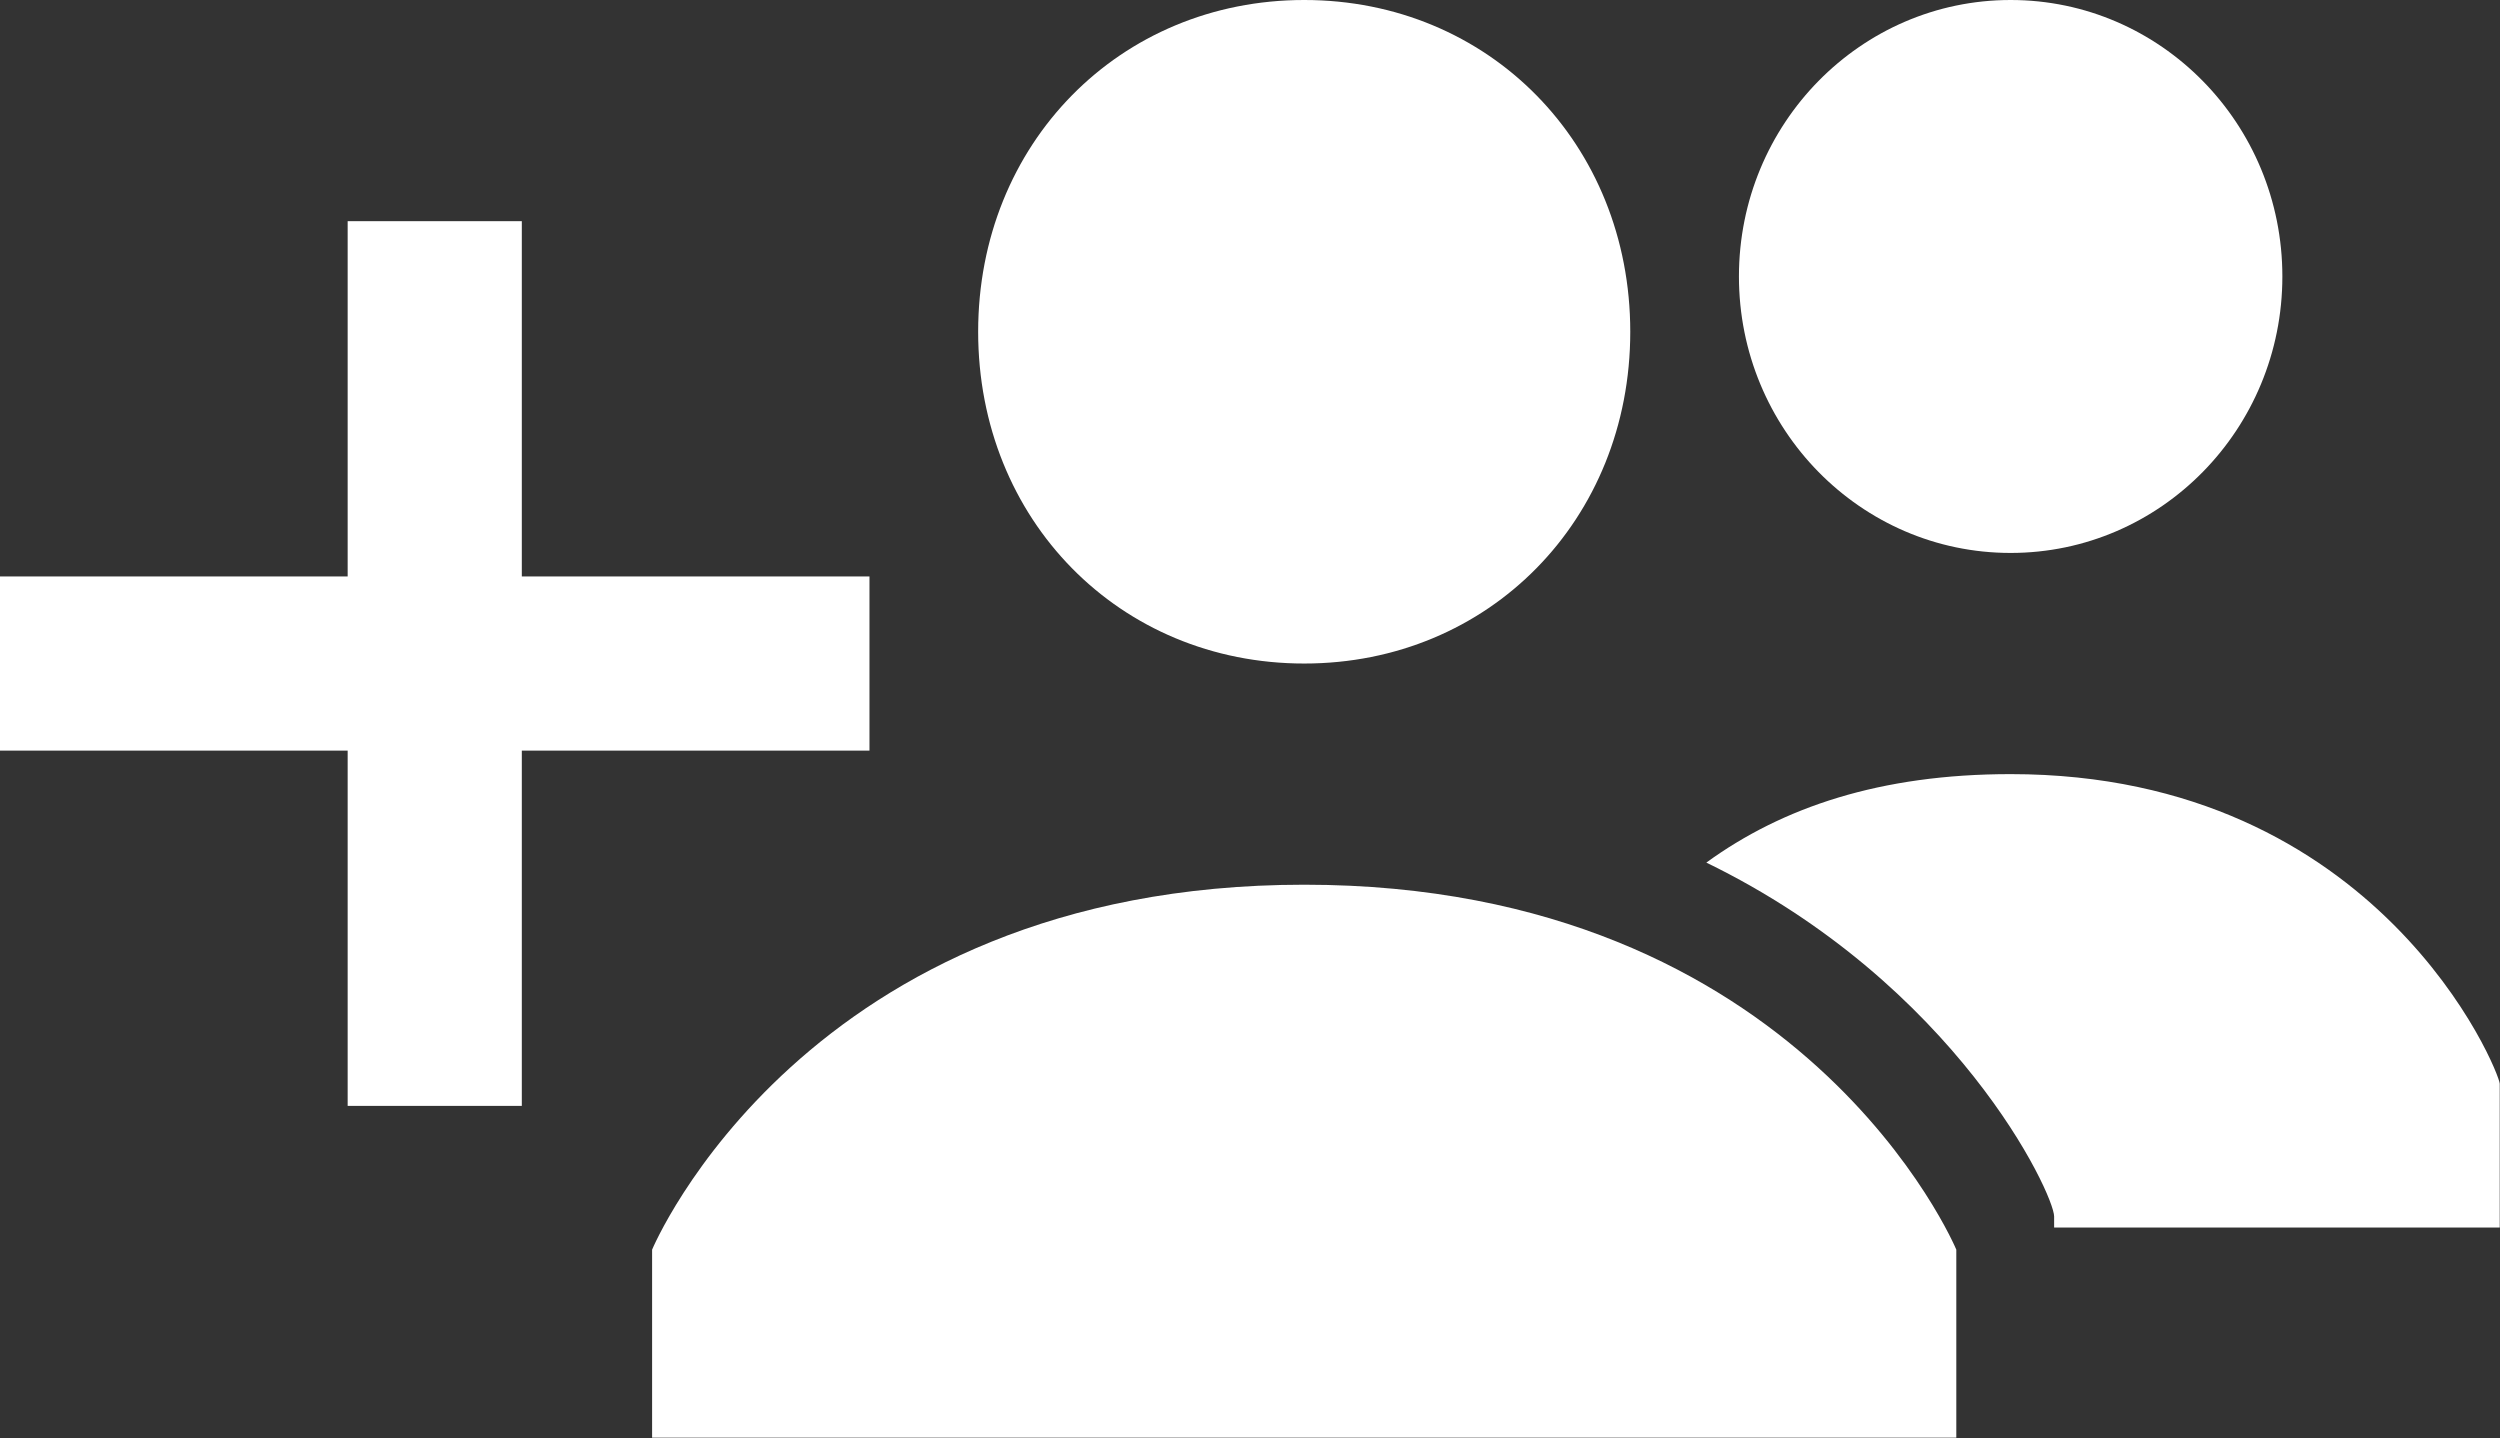 <svg width="1914" height="1101" viewBox="0 0 1914 1101" fill="none" xmlns="http://www.w3.org/2000/svg">
<rect x="0" y="0" width="1914" height="1101" fill="#333333" stroke="none"/>
<path d="M748.875 254C748.875 110.067 857.046 0 998.5 0C1139.95 0 1248.13 110.067 1248.13 254C1248.13 397.933 1139.95 508 998.5 508C857.046 508 748.875 397.933 748.875 254ZM998.5 677.333C615.742 677.333 499.25 956.733 499.25 956.733V1100.67H1497.75V956.733C1497.75 956.733 1381.26 677.333 998.5 677.333Z" fill="white"/>
<path d="M1747.38 211.667C1747.38 328.566 1654.24 423.333 1539.35 423.333C1424.47 423.333 1331.33 328.566 1331.33 211.667C1331.33 94.767 1424.47 0 1539.35 0C1654.24 0 1747.38 94.767 1747.38 211.667Z" fill="white"/>
<path d="M1539.35 592.667C1439.5 592.667 1364.62 618.067 1306.37 660.4C1497.75 753.533 1572.64 914.4 1572.64 931.333V939.8H1913.79V829.733C1913.79 821.267 1822.26 592.667 1539.35 592.667Z" fill="white"/>
<path d="M332.833 169.333V846.667" stroke="white" stroke-width="133.333" stroke-miterlimit="10"/>
<path d="M665.667 508H0" stroke="white" stroke-width="133.333" stroke-miterlimit="10"/>
</svg>
